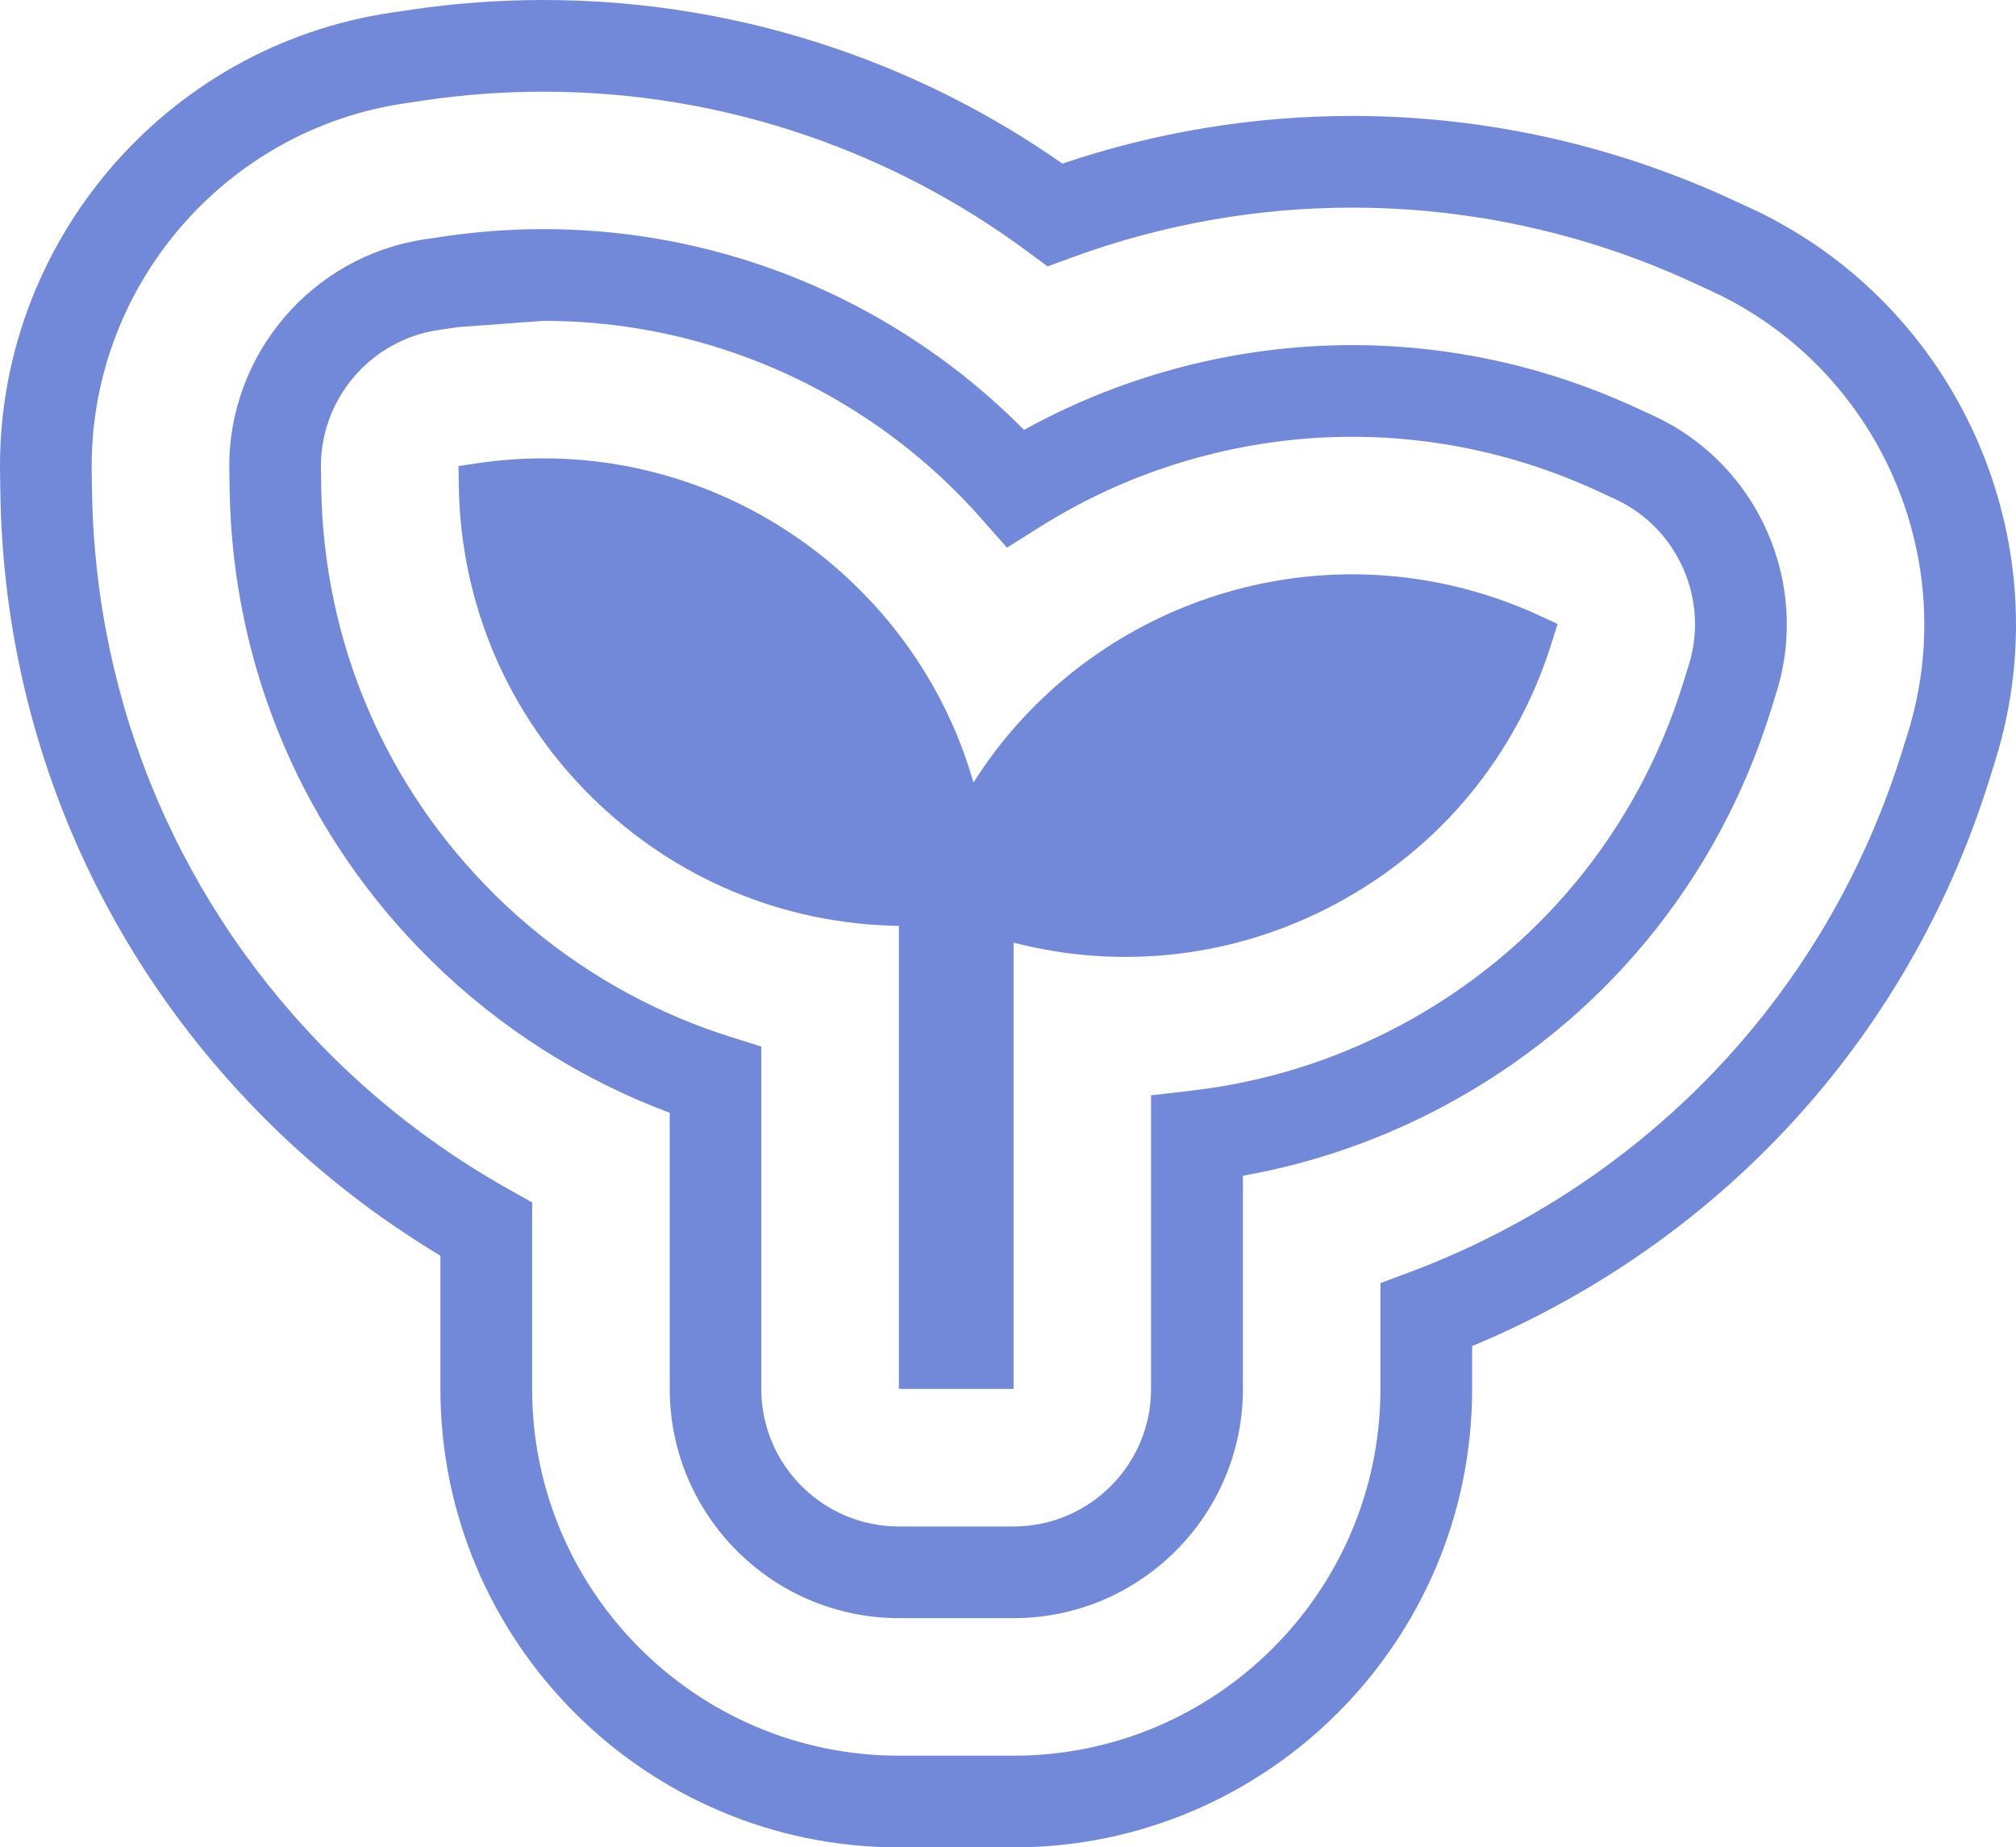 <?xml version="1.0" encoding="UTF-8"?>
<svg id="Calque_2" data-name="Calque 2" xmlns="http://www.w3.org/2000/svg" viewBox="0 0 439.66 402.99">
  <defs>
    <style>
      .cls-1 {
        fill: #7289da;
      }
    </style>
  </defs>
  <g id="Calque_2-2" data-name="Calque 2">
    <g id="Calque_2_-_copie_6" data-name="Calque 2 - copie 6">
      <path class="cls-1" d="m381.71,45.38l-3.98-1.84c-8.68-4.02-17.77-7.44-27.04-10.18-18.15-5.36-36.92-8.07-55.8-8.07-21.51,0-42.75,3.5-63.2,10.4-15.13-10.6-31.63-19-49.1-25C161.95,3.59,140.4,0,118.55,0c-9.67,0-19.37.71-28.83,2.11l-4.33.64C35.94,10.05-.76,53.25.01,103.22l.07,4.38c.81,52.12,21.71,100.98,58.85,137.58,11.13,10.97,23.6,20.62,37.12,28.73v29.08c0,55.14,44.86,100,100,100h25c55.14,0,100-44.86,100-100v-9.36c5.92-2.46,11.75-5.22,17.4-8.25,45.98-24.59,79.86-65.53,95.39-115.29l1.3-4.18c14.9-47.71-8.07-99.54-53.43-120.54h0Zm34.34,114.58l-1.3,4.18c-13.96,44.72-44.4,81.51-85.73,103.61-6.93,3.71-14.16,6.98-21.48,9.72l-6.49,2.43v23.09c0,44.11-35.89,80-80,80h-25c-44.11,0-80-35.89-80-80v-40.69l-5.11-2.87c-13.95-7.83-26.73-17.42-37.98-28.5-33.38-32.89-52.16-76.8-52.89-123.64l-.07-4.38c-.62-39.98,28.74-74.54,68.3-80.38l4.33-.64c8.5-1.26,17.22-1.89,25.91-1.89,19.64,0,39,3.23,57.54,9.61,17.22,5.92,33.38,14.43,48.04,25.29l4.34,3.21,5.07-1.86c19.79-7.27,40.43-10.96,61.36-10.96,16.96,0,33.83,2.44,50.14,7.25,8.33,2.46,16.51,5.54,24.3,9.15l3.98,1.84c36.29,16.81,54.66,58.27,42.74,96.44h0Z"/>
    </g>
    <path class="cls-1" d="m360.7,90.74h0s-3.98-1.83-3.98-1.83c-6.47-3-13.26-5.55-20.19-7.6-13.55-4-27.56-6.03-41.64-6.03-24.69,0-49.24,6.29-70.98,18.18-.2.11-.39.21-.59.32-4.87-4.93-10.08-9.51-15.55-13.67-12.59-9.57-26.53-17.03-41.43-22.15-15.4-5.29-31.48-7.98-47.79-7.98-7.23,0-14.47.53-21.52,1.57l-4.33.64c-24.72,3.65-43.08,25.25-42.69,50.24l.07,4.38c.6,38.92,16.21,75.41,43.95,102.74,14.82,14.6,32.68,25.98,52.03,33.2v60.23c0,27.57,22.43,50,50,50h25c27.57,0,50-22.43,50-50v-46.51c15.31-2.72,30.02-7.81,43.82-15.19,34.34-18.36,59.64-48.94,71.24-86.09l1.3-4.18c7.45-23.86-4.04-49.77-26.71-60.27Zm-201.65,135.35c-19.02-6-36.66-16.65-51-30.78-23.98-23.63-37.47-55.16-37.99-88.8l-.07-4.38c-.23-14.99,10.78-27.95,25.61-30.14l4.33-.64,18.6-1.36c14.09,0,27.98,2.32,41.28,6.89,12.89,4.43,24.94,10.87,35.83,19.15,6.62,5.03,12.79,10.77,18.34,17.06l5.63,6.37,7.19-4.52c2.18-1.37,4.43-2.69,6.68-3.93,18.81-10.29,40.04-15.73,61.38-15.73,12.17,0,24.27,1.75,35.98,5.21,5.99,1.77,11.86,3.98,17.45,6.56l3.98,1.84c13.61,6.3,20.5,21.85,16.03,36.16h0s-1.3,4.19-1.3,4.19c-10.02,32.11-31.89,58.54-61.57,74.41-14.22,7.6-29.55,12.4-45.55,14.26l-8.85,1.03v64.05c0,16.54-13.46,30-30,30h-25c-16.54,0-30-13.46-30-30v-74.69l-6.99-2.21Zm37.51-141.73c.23.16.46.3.68.46-.23-.16-.46-.3-.68-.46Z"/>
    <g id="Calque_7" data-name="Calque 7">
      <path class="cls-1" d="m335.7,134.27c-4.26-1.97-8.75-3.66-13.34-5.01-42.23-12.46-87.18,5.17-110.06,41.45-11.74-41.16-49.84-70.72-93.76-70.72-4.79,0-9.57.35-14.21,1.03l-4.34.64.07,4.38c.4,25.72,10.71,49.83,29.05,67.9,18,17.73,41.71,27.66,66.93,28.03v101.01h25v-97.35c23.73,6.12,48.54,3.16,70.25-8.44,22.7-12.14,39.42-32.34,47.08-56.9l1.31-4.18-3.98-1.84h0Z"/>
    </g>
  </g>
</svg>